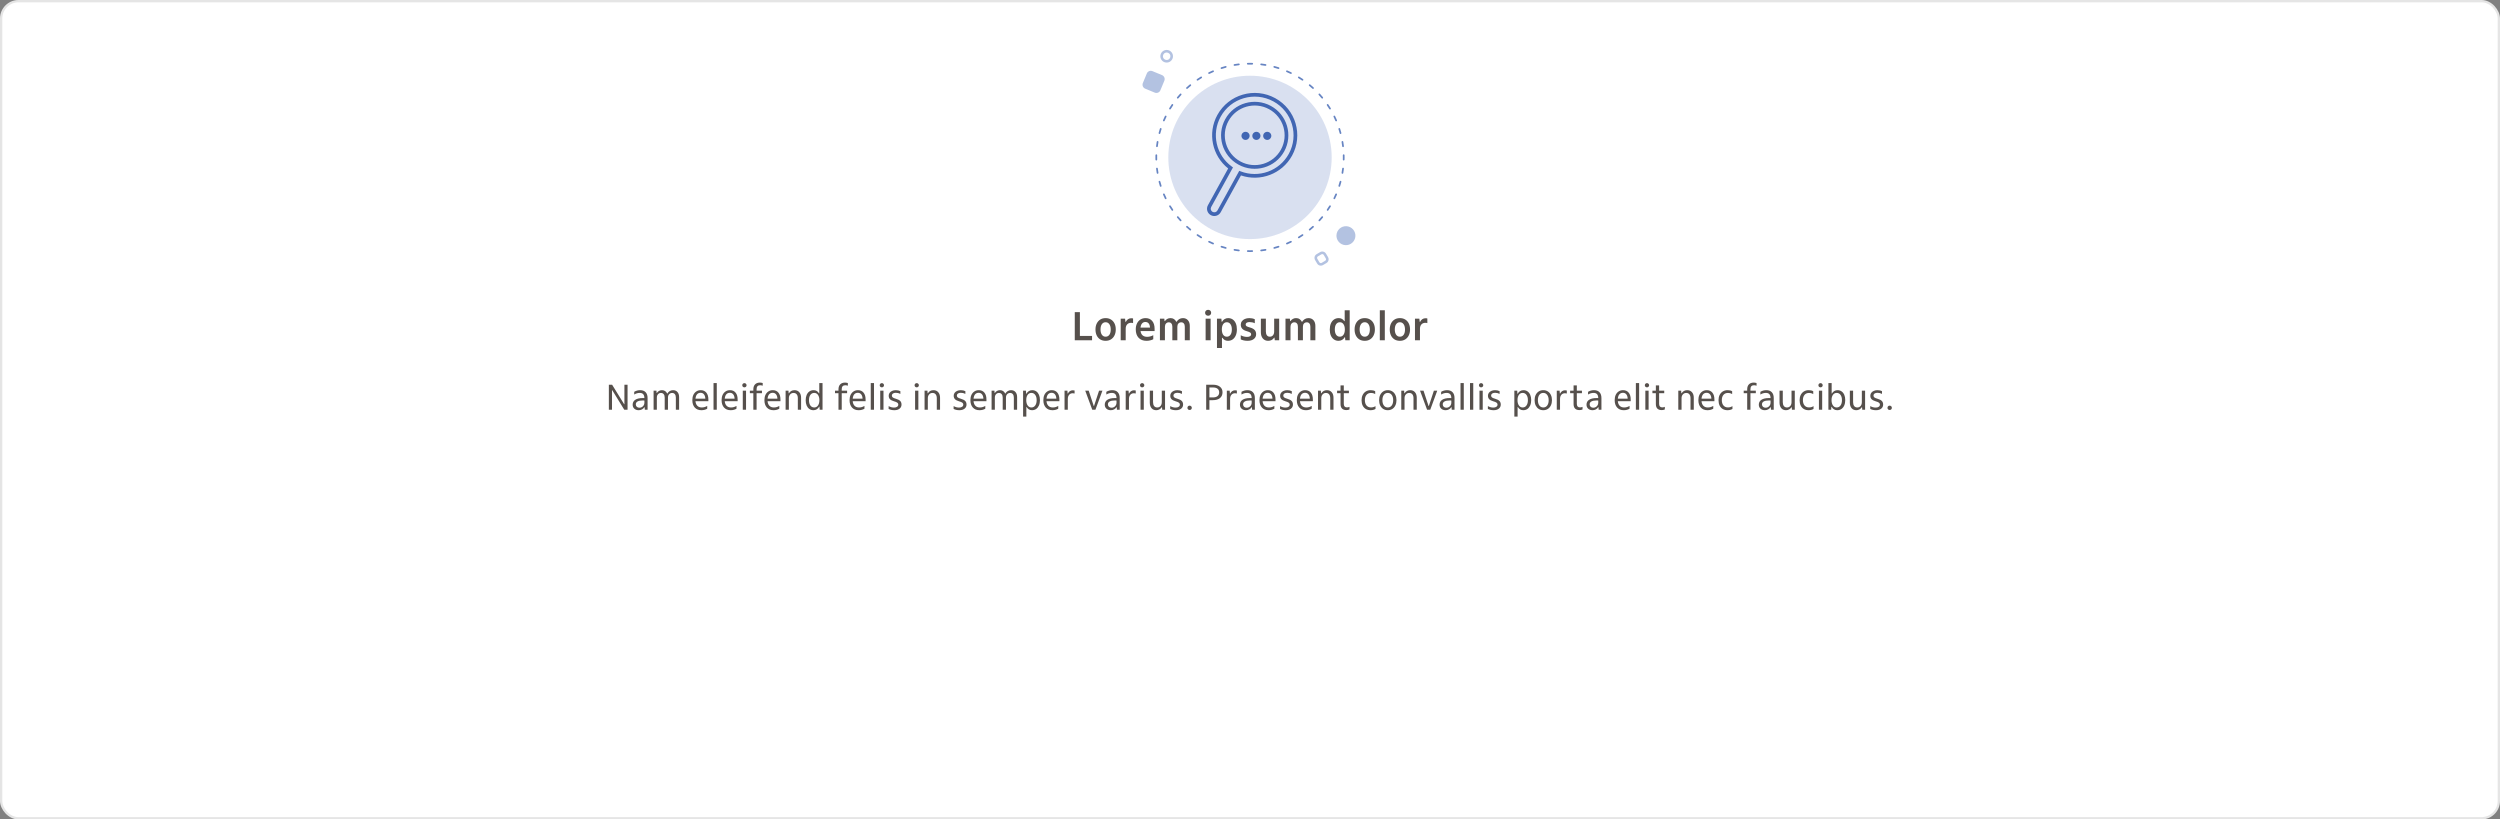 <svg width="1080" height="354" viewBox="0 0 1080 354" fill="none" xmlns="http://www.w3.org/2000/svg">
<rect x="0" y="0" width="1080" height="354" fill="#808080" stroke="none"/>
<rect x="0.5" y="0.5" width="1079" height="353" rx="7.5" fill="white"/>
<path d="M575.286 68C575.286 87.488 559.488 103.286 540 103.286C520.512 103.286 504.714 87.488 504.714 68C504.714 48.512 520.512 32.714 540 32.714C559.488 32.714 575.286 48.512 575.286 68Z" fill="#003399" fill-opacity="0.15"/>
<path fill-rule="evenodd" clip-rule="evenodd" d="M539.025 27.154C539.349 27.147 539.674 27.143 540 27.143C540.326 27.143 540.651 27.147 540.975 27.154C541.182 27.159 541.346 27.331 541.341 27.538C541.336 27.745 541.165 27.909 540.958 27.904C540.639 27.896 540.32 27.892 540 27.892C539.68 27.892 539.361 27.896 539.042 27.904C538.835 27.909 538.664 27.745 538.659 27.538C538.654 27.331 538.818 27.159 539.025 27.154ZM544.437 27.756C544.461 27.551 544.647 27.404 544.853 27.428C545.499 27.505 546.141 27.596 546.778 27.703C546.982 27.737 547.12 27.93 547.086 28.134C547.052 28.338 546.859 28.476 546.655 28.442C546.03 28.338 545.4 28.248 544.765 28.173C544.559 28.148 544.412 27.962 544.437 27.756ZM535.563 27.756C535.587 27.962 535.441 28.148 535.235 28.173C534.6 28.248 533.97 28.338 533.345 28.442C533.141 28.476 532.948 28.338 532.914 28.134C532.88 27.93 533.018 27.737 533.222 27.703C533.859 27.596 534.5 27.505 535.147 27.428C535.352 27.404 535.539 27.551 535.563 27.756ZM550.119 28.791C550.173 28.591 550.378 28.472 550.578 28.526C551.206 28.694 551.829 28.876 552.444 29.073C552.642 29.136 552.75 29.347 552.687 29.544C552.624 29.741 552.413 29.85 552.216 29.787C551.612 29.594 551.001 29.415 550.385 29.25C550.185 29.196 550.066 28.991 550.119 28.791ZM529.881 28.791C529.934 28.991 529.815 29.196 529.615 29.25C528.999 29.415 528.388 29.594 527.784 29.787C527.586 29.85 527.376 29.741 527.313 29.544C527.25 29.347 527.358 29.136 527.556 29.073C528.171 28.876 528.794 28.694 529.422 28.526C529.622 28.472 529.827 28.591 529.881 28.791ZM555.595 30.629C555.677 30.439 555.897 30.351 556.088 30.432C556.685 30.688 557.274 30.958 557.856 31.241C558.042 31.332 558.12 31.556 558.029 31.742C557.939 31.928 557.714 32.006 557.528 31.915C556.957 31.637 556.378 31.372 555.792 31.121C555.602 31.04 555.514 30.819 555.595 30.629ZM524.405 30.629C524.486 30.819 524.398 31.04 524.208 31.121C523.622 31.372 523.043 31.637 522.472 31.915C522.286 32.006 522.061 31.928 521.971 31.742C521.88 31.556 521.958 31.332 522.144 31.241C522.726 30.958 523.315 30.688 523.912 30.432C524.103 30.351 524.323 30.439 524.405 30.629ZM560.752 33.232C560.86 33.056 561.091 33 561.268 33.108C561.821 33.446 562.367 33.797 562.903 34.161C563.074 34.277 563.119 34.51 563.002 34.681C562.886 34.852 562.653 34.897 562.482 34.781C561.956 34.424 561.42 34.08 560.877 33.747C560.7 33.639 560.644 33.409 560.752 33.232ZM519.248 33.232C519.356 33.409 519.3 33.639 519.123 33.747C518.579 34.08 518.044 34.424 517.518 34.781C517.347 34.897 517.114 34.852 516.997 34.681C516.881 34.51 516.926 34.277 517.097 34.161C517.633 33.797 518.179 33.446 518.732 33.108C518.909 33 519.14 33.056 519.248 33.232ZM565.486 36.543C565.618 36.384 565.854 36.361 566.014 36.493C566.514 36.906 567.004 37.331 567.483 37.767C567.636 37.907 567.647 38.144 567.508 38.297C567.369 38.45 567.132 38.461 566.979 38.322C566.508 37.894 566.027 37.477 565.536 37.071C565.377 36.939 565.354 36.703 565.486 36.543ZM514.514 36.543C514.646 36.703 514.623 36.939 514.464 37.071C513.973 37.477 513.492 37.894 513.021 38.322C512.868 38.461 512.631 38.45 512.492 38.297C512.353 38.144 512.364 37.907 512.517 37.767C512.996 37.331 513.486 36.906 513.986 36.493C514.146 36.361 514.382 36.384 514.514 36.543ZM569.703 40.492C569.856 40.352 570.093 40.364 570.233 40.517C570.669 40.996 571.094 41.486 571.507 41.986C571.639 42.146 571.616 42.382 571.457 42.514C571.297 42.646 571.061 42.623 570.929 42.464C570.523 41.973 570.106 41.492 569.678 41.021C569.539 40.868 569.55 40.631 569.703 40.492ZM510.297 40.492C510.45 40.631 510.461 40.868 510.322 41.021C509.894 41.492 509.477 41.973 509.071 42.464C508.939 42.623 508.703 42.646 508.543 42.514C508.384 42.382 508.361 42.146 508.493 41.986C508.906 41.486 509.331 40.996 509.767 40.517C509.907 40.364 510.144 40.352 510.297 40.492ZM573.319 44.997C573.49 44.881 573.723 44.926 573.839 45.097C574.203 45.633 574.554 46.178 574.892 46.732C575 46.909 574.944 47.14 574.768 47.248C574.591 47.356 574.36 47.3 574.253 47.123C573.92 46.58 573.576 46.044 573.219 45.518C573.103 45.347 573.147 45.114 573.319 44.997ZM506.681 44.997C506.853 45.114 506.897 45.347 506.781 45.518C506.424 46.044 506.08 46.58 505.747 47.123C505.64 47.3 505.409 47.356 505.232 47.248C505.055 47.14 505 46.909 505.108 46.732C505.446 46.178 505.797 45.633 506.161 45.097C506.277 44.926 506.51 44.881 506.681 44.997ZM576.258 49.971C576.444 49.88 576.668 49.958 576.759 50.144C577.042 50.726 577.312 51.315 577.568 51.912C577.649 52.103 577.561 52.323 577.371 52.405C577.181 52.486 576.96 52.398 576.879 52.208C576.628 51.622 576.363 51.043 576.085 50.472C575.994 50.286 576.072 50.061 576.258 49.971ZM503.742 49.971C503.928 50.061 504.006 50.286 503.915 50.472C503.637 51.043 503.372 51.622 503.121 52.208C503.04 52.398 502.819 52.486 502.629 52.405C502.439 52.323 502.351 52.103 502.432 51.912C502.688 51.315 502.958 50.726 503.241 50.144C503.332 49.958 503.556 49.88 503.742 49.971ZM578.456 55.312C578.653 55.249 578.864 55.358 578.927 55.556C579.124 56.171 579.306 56.794 579.474 57.422C579.528 57.622 579.409 57.827 579.209 57.881C579.009 57.934 578.804 57.815 578.75 57.615C578.585 56.999 578.406 56.388 578.213 55.784C578.15 55.586 578.259 55.376 578.456 55.312ZM501.544 55.312C501.741 55.376 501.85 55.586 501.787 55.784C501.594 56.388 501.415 56.999 501.25 57.615C501.196 57.815 500.991 57.934 500.791 57.881C500.591 57.827 500.472 57.622 500.526 57.422C500.693 56.794 500.876 56.171 501.073 55.556C501.136 55.358 501.347 55.249 501.544 55.312ZM579.866 60.914C580.07 60.88 580.263 61.018 580.297 61.222C580.404 61.859 580.495 62.501 580.572 63.147C580.596 63.352 580.449 63.539 580.244 63.563C580.038 63.587 579.852 63.441 579.827 63.235C579.752 62.6 579.662 61.97 579.558 61.345C579.524 61.141 579.662 60.948 579.866 60.914ZM500.134 60.914C500.338 60.948 500.476 61.141 500.442 61.345C500.338 61.97 500.248 62.6 500.173 63.235C500.148 63.441 499.962 63.587 499.756 63.563C499.551 63.539 499.404 63.352 499.428 63.147C499.505 62.501 499.596 61.859 499.703 61.222C499.737 61.018 499.93 60.88 500.134 60.914ZM499.538 66.659C499.745 66.664 499.909 66.835 499.904 67.042C499.896 67.361 499.892 67.68 499.892 68C499.892 68.32 499.896 68.639 499.904 68.958C499.909 69.165 499.745 69.336 499.538 69.341C499.331 69.346 499.159 69.182 499.154 68.975C499.147 68.651 499.143 68.326 499.143 68C499.143 67.674 499.147 67.349 499.154 67.025C499.159 66.818 499.331 66.654 499.538 66.659ZM580.462 66.659C580.669 66.654 580.841 66.818 580.846 67.025C580.853 67.349 580.857 67.674 580.857 68C580.857 68.326 580.853 68.651 580.846 68.975C580.841 69.182 580.669 69.346 580.462 69.341C580.255 69.336 580.091 69.165 580.096 68.958C580.104 68.639 580.107 68.32 580.107 68C580.107 67.68 580.104 67.361 580.096 67.042C580.091 66.835 580.255 66.664 580.462 66.659ZM580.244 72.437C580.449 72.461 580.596 72.647 580.572 72.853C580.495 73.499 580.404 74.141 580.297 74.778C580.263 74.982 580.07 75.12 579.866 75.086C579.662 75.052 579.524 74.859 579.558 74.655C579.662 74.029 579.752 73.4 579.827 72.765C579.852 72.559 580.038 72.412 580.244 72.437ZM499.756 72.437C499.962 72.412 500.148 72.559 500.173 72.765C500.248 73.4 500.338 74.029 500.442 74.655C500.476 74.859 500.338 75.052 500.134 75.086C499.93 75.12 499.737 74.982 499.703 74.778C499.596 74.141 499.505 73.499 499.428 72.853C499.404 72.647 499.551 72.461 499.756 72.437ZM579.209 78.119C579.409 78.173 579.528 78.378 579.474 78.578C579.306 79.206 579.124 79.829 578.927 80.444C578.864 80.642 578.653 80.75 578.456 80.687C578.259 80.624 578.15 80.413 578.213 80.216C578.406 79.612 578.585 79.001 578.75 78.385C578.804 78.185 579.009 78.066 579.209 78.119ZM500.791 78.119C500.991 78.066 501.196 78.185 501.25 78.385C501.415 79.001 501.594 79.612 501.787 80.216C501.85 80.413 501.741 80.624 501.544 80.687C501.347 80.75 501.136 80.642 501.073 80.444C500.876 79.829 500.693 79.206 500.526 78.578C500.472 78.378 500.591 78.173 500.791 78.119ZM577.371 83.595C577.561 83.677 577.649 83.897 577.568 84.088C577.312 84.685 577.042 85.274 576.759 85.856C576.668 86.042 576.444 86.12 576.258 86.029C576.072 85.939 575.994 85.714 576.085 85.528C576.363 84.957 576.628 84.378 576.879 83.792C576.96 83.602 577.181 83.514 577.371 83.595ZM502.629 83.595C502.819 83.514 503.04 83.602 503.121 83.792C503.372 84.378 503.637 84.957 503.915 85.528C504.006 85.714 503.928 85.939 503.742 86.029C503.556 86.12 503.332 86.042 503.241 85.856C502.958 85.274 502.688 84.685 502.432 84.088C502.351 83.897 502.439 83.677 502.629 83.595ZM574.768 88.752C574.944 88.86 575 89.091 574.892 89.267C574.554 89.821 574.203 90.367 573.839 90.903C573.723 91.074 573.49 91.119 573.319 91.002C573.147 90.886 573.103 90.653 573.219 90.482C573.576 89.956 573.92 89.42 574.253 88.877C574.36 88.7 574.591 88.644 574.768 88.752ZM505.232 88.752C505.409 88.644 505.64 88.7 505.747 88.877C506.08 89.421 506.424 89.956 506.781 90.482C506.897 90.653 506.853 90.886 506.681 91.002C506.51 91.119 506.277 91.074 506.161 90.903C505.797 90.367 505.446 89.821 505.108 89.267C505 89.091 505.055 88.86 505.232 88.752ZM508.543 93.486C508.703 93.354 508.939 93.377 509.071 93.536C509.477 94.027 509.894 94.508 510.322 94.979C510.461 95.132 510.45 95.369 510.297 95.508C510.144 95.647 509.907 95.636 509.767 95.483C509.331 95.004 508.906 94.514 508.493 94.014C508.361 93.854 508.384 93.618 508.543 93.486ZM571.457 93.486C571.616 93.618 571.639 93.854 571.507 94.014C571.094 94.514 570.669 95.004 570.233 95.483C570.093 95.636 569.856 95.647 569.703 95.508C569.55 95.369 569.539 95.132 569.678 94.979C570.106 94.508 570.523 94.027 570.929 93.536C571.061 93.377 571.297 93.354 571.457 93.486ZM567.508 97.703C567.647 97.856 567.636 98.093 567.483 98.233C567.004 98.669 566.514 99.094 566.014 99.507C565.854 99.639 565.618 99.616 565.486 99.457C565.354 99.297 565.377 99.061 565.536 98.929C566.027 98.523 566.508 98.106 566.979 97.678C567.132 97.539 567.369 97.55 567.508 97.703ZM512.492 97.703C512.631 97.55 512.868 97.539 513.021 97.678C513.492 98.106 513.973 98.523 514.464 98.929C514.623 99.061 514.646 99.297 514.514 99.457C514.382 99.616 514.146 99.639 513.986 99.507C513.486 99.094 512.996 98.669 512.517 98.233C512.364 98.093 512.353 97.856 512.492 97.703ZM563.003 101.319C563.119 101.49 563.074 101.723 562.903 101.839C562.367 102.203 561.821 102.554 561.268 102.892C561.091 103 560.86 102.944 560.752 102.768C560.644 102.591 560.7 102.36 560.877 102.253C561.42 101.92 561.956 101.576 562.482 101.219C562.653 101.103 562.886 101.147 563.003 101.319ZM516.997 101.319C517.114 101.147 517.347 101.103 517.518 101.219C518.044 101.576 518.579 101.92 519.123 102.253C519.3 102.36 519.356 102.591 519.248 102.768C519.14 102.944 518.909 103 518.732 102.892C518.179 102.554 517.633 102.203 517.097 101.839C516.926 101.723 516.881 101.49 516.997 101.319ZM521.971 104.258C522.061 104.072 522.286 103.994 522.472 104.085C523.043 104.363 523.622 104.628 524.208 104.879C524.398 104.96 524.486 105.181 524.405 105.371C524.323 105.561 524.103 105.649 523.912 105.568C523.315 105.312 522.726 105.042 522.144 104.759C521.958 104.668 521.88 104.444 521.971 104.258ZM558.029 104.258C558.12 104.444 558.042 104.668 557.856 104.759C557.274 105.042 556.685 105.312 556.088 105.568C555.897 105.649 555.677 105.561 555.595 105.371C555.514 105.181 555.602 104.96 555.792 104.879C556.378 104.628 556.957 104.363 557.528 104.085C557.714 103.994 557.939 104.072 558.029 104.258ZM527.313 106.456C527.376 106.259 527.586 106.15 527.784 106.213C528.388 106.406 528.999 106.585 529.615 106.75C529.815 106.804 529.934 107.009 529.881 107.209C529.827 107.409 529.622 107.528 529.422 107.474C528.794 107.306 528.171 107.124 527.556 106.927C527.358 106.864 527.25 106.653 527.313 106.456ZM552.687 106.456C552.75 106.653 552.642 106.864 552.444 106.927C551.829 107.124 551.206 107.306 550.578 107.474C550.378 107.528 550.173 107.409 550.119 107.209C550.066 107.009 550.185 106.804 550.385 106.75C551.001 106.585 551.612 106.406 552.216 106.213C552.413 106.15 552.624 106.259 552.687 106.456ZM532.914 107.866C532.948 107.662 533.141 107.524 533.345 107.558C533.97 107.662 534.6 107.752 535.235 107.827C535.441 107.852 535.588 108.038 535.563 108.244C535.539 108.449 535.352 108.596 535.147 108.572C534.5 108.495 533.859 108.404 533.222 108.297C533.018 108.263 532.88 108.07 532.914 107.866ZM547.086 107.866C547.12 108.07 546.982 108.263 546.778 108.297C546.141 108.404 545.499 108.495 544.853 108.572C544.647 108.596 544.461 108.449 544.437 108.244C544.412 108.038 544.559 107.852 544.765 107.827C545.4 107.752 546.03 107.662 546.655 107.558C546.859 107.524 547.052 107.662 547.086 107.866ZM538.659 108.462C538.664 108.255 538.835 108.091 539.042 108.096C539.361 108.104 539.68 108.107 540 108.107C540.32 108.107 540.639 108.104 540.958 108.096C541.165 108.091 541.336 108.255 541.341 108.462C541.346 108.669 541.182 108.841 540.975 108.846C540.651 108.853 540.326 108.857 540 108.857C539.674 108.857 539.349 108.853 539.025 108.846C538.818 108.841 538.654 108.669 538.659 108.462Z" fill="#003399" fill-opacity="0.6"/>
<path fill-rule="evenodd" clip-rule="evenodd" d="M505.493 23.684C505.152 22.859 504.206 22.468 503.381 22.81C502.556 23.152 502.164 24.097 502.506 24.922C502.848 25.747 503.794 26.139 504.619 25.797C505.444 25.455 505.835 24.509 505.493 23.684ZM506.523 23.258C505.945 21.864 504.348 21.203 502.954 21.78C501.561 22.358 500.899 23.956 501.477 25.349C502.054 26.742 503.652 27.404 505.045 26.826C506.439 26.249 507.1 24.651 506.523 23.258Z" fill="#003399" fill-opacity="0.3"/>
<path d="M501.283 39.009C500.891 39.956 499.805 40.407 498.857 40.014L494.719 38.301C493.771 37.909 493.321 36.822 493.713 35.875L495.426 31.736C495.819 30.789 496.905 30.339 497.853 30.731L501.991 32.444C502.939 32.836 503.389 33.923 502.996 34.87L501.283 39.009Z" fill="#003399" fill-opacity="0.3"/>
<path d="M580.424 105.78C578.233 105.218 576.912 102.985 577.474 100.794C578.037 98.602 580.269 97.282 582.46 97.844C584.652 98.406 585.973 100.638 585.411 102.83C584.848 105.022 582.616 106.342 580.424 105.78Z" fill="#003399" fill-opacity="0.3"/>
<path fill-rule="evenodd" clip-rule="evenodd" d="M572.748 111.639L571.858 110.135C571.649 109.781 571.194 109.665 570.841 109.873L569.336 110.763C568.983 110.972 568.866 111.428 569.075 111.781L569.965 113.285C570.174 113.638 570.63 113.755 570.983 113.546L572.487 112.656C572.84 112.447 572.957 111.992 572.748 111.639ZM572.817 109.567C572.295 108.684 571.156 108.392 570.273 108.914L568.769 109.804C567.886 110.327 567.594 111.466 568.116 112.348L569.006 113.853C569.529 114.735 570.668 115.028 571.55 114.505L573.055 113.615C573.937 113.093 574.23 111.954 573.707 111.071L572.817 109.567Z" fill="#003399" fill-opacity="0.3"/>
<path fill-rule="evenodd" clip-rule="evenodd" d="M525.903 49.661C530.781 40.793 541.957 37.54 550.866 42.396C559.776 47.251 563.043 58.377 558.165 67.246C553.803 75.177 544.403 78.617 536.092 75.782L527.34 91.695C526.505 93.213 524.591 93.77 523.066 92.939C521.54 92.108 520.981 90.203 521.816 88.684L530.569 72.771C523.693 67.328 521.541 57.593 525.903 49.661ZM550.094 43.8C541.964 39.368 531.765 42.337 527.313 50.43C523.227 57.86 525.405 67.028 532.081 71.908L532.648 72.323L523.226 89.453C522.818 90.196 523.091 91.128 523.838 91.535C524.584 91.942 525.521 91.669 525.93 90.926L535.352 73.796L536.008 74.049C543.735 77.019 552.668 73.907 556.755 66.477C561.207 58.384 558.225 48.231 550.094 43.8ZM529.288 51.506C533.142 44.498 541.974 41.928 549.013 45.765C556.053 49.602 558.635 58.393 554.781 65.401C550.926 72.409 542.095 74.979 535.055 71.142C528.015 67.305 525.433 58.514 529.288 51.506ZM548.241 47.169C541.98 43.756 534.126 46.042 530.698 52.275C527.27 58.507 529.566 66.326 535.827 69.739C542.088 73.151 549.943 70.865 553.371 64.632C556.799 58.4 554.502 50.581 548.241 47.169Z" fill="#003399" fill-opacity="0.7"/>
<path d="M536.313 58.692C536.313 57.725 537.101 56.941 538.072 56.941C539.043 56.941 539.831 57.725 539.831 58.692C539.831 59.659 539.043 60.443 538.072 60.443C537.101 60.443 536.313 59.659 536.313 58.692Z" fill="#003399" fill-opacity="0.7"/>
<path d="M541.003 58.692C541.003 57.725 541.791 56.941 542.762 56.941C543.733 56.941 544.521 57.725 544.521 58.692C544.521 59.659 543.733 60.443 542.762 60.443C541.791 60.443 541.003 59.659 541.003 58.692Z" fill="#003399" fill-opacity="0.7"/>
<path d="M545.694 58.692C545.694 57.725 546.481 56.941 547.453 56.941C548.424 56.941 549.211 57.725 549.211 58.692C549.211 59.659 548.424 60.443 547.453 60.443C546.481 60.443 545.694 59.659 545.694 58.692Z" fill="#003399" fill-opacity="0.7"/>
<path d="M471.77 147H464.3V134.85H466.514V145.11H471.77V147ZM477.621 147.234C476.745 147.234 475.977 147.036 475.317 146.64C474.657 146.232 474.147 145.662 473.787 144.93C473.427 144.186 473.247 143.322 473.247 142.338C473.247 141.354 473.427 140.496 473.787 139.764C474.159 139.02 474.669 138.444 475.317 138.036C475.977 137.628 476.745 137.424 477.621 137.424C478.509 137.424 479.283 137.628 479.943 138.036C480.603 138.444 481.113 139.014 481.473 139.746C481.833 140.478 482.013 141.336 482.013 142.32C482.013 143.304 481.827 144.168 481.455 144.912C481.095 145.644 480.585 146.214 479.925 146.622C479.277 147.03 478.509 147.234 477.621 147.234ZM477.621 145.452C478.305 145.452 478.845 145.182 479.241 144.642C479.637 144.09 479.835 143.322 479.835 142.338C479.835 141.378 479.637 140.616 479.241 140.052C478.845 139.488 478.305 139.206 477.621 139.206C476.949 139.206 476.415 139.482 476.019 140.034C475.623 140.586 475.425 141.348 475.425 142.32C475.425 143.292 475.623 144.06 476.019 144.624C476.415 145.176 476.949 145.452 477.621 145.452ZM484.142 147V137.658H486.032L486.194 139.044H486.356C486.596 138.552 486.914 138.168 487.31 137.892C487.718 137.616 488.18 137.478 488.696 137.478C489.032 137.478 489.296 137.514 489.488 137.586V139.584C489.236 139.5 488.948 139.458 488.624 139.458C487.916 139.458 487.352 139.686 486.932 140.142C486.512 140.598 486.302 141.216 486.302 141.996V147H484.142ZM495.294 147.234C493.842 147.234 492.702 146.796 491.874 145.92C491.058 145.044 490.65 143.838 490.65 142.302C490.65 141.318 490.824 140.466 491.172 139.746C491.532 139.014 492.03 138.444 492.666 138.036C493.314 137.628 494.058 137.424 494.898 137.424C496.11 137.424 497.058 137.832 497.742 138.648C498.438 139.464 498.786 140.592 498.786 142.032V143.022H492.72C492.828 143.826 493.122 144.444 493.602 144.876C494.094 145.296 494.748 145.506 495.564 145.506C496.488 145.506 497.37 145.272 498.21 144.804V146.55C497.79 146.778 497.334 146.946 496.842 147.054C496.35 147.174 495.834 147.234 495.294 147.234ZM494.808 139.098C494.208 139.098 493.728 139.308 493.368 139.728C493.008 140.136 492.786 140.73 492.702 141.51H496.788C496.764 140.73 496.578 140.136 496.23 139.728C495.882 139.308 495.408 139.098 494.808 139.098ZM501.088 147V137.658H502.978L503.086 138.702H503.248C503.524 138.294 503.866 137.982 504.274 137.766C504.682 137.538 505.138 137.424 505.642 137.424C506.254 137.424 506.758 137.562 507.154 137.838C507.562 138.114 507.892 138.498 508.144 138.99H508.306C508.606 138.498 508.984 138.114 509.44 137.838C509.908 137.562 510.436 137.424 511.024 137.424C511.924 137.424 512.644 137.73 513.184 138.342C513.724 138.954 513.994 139.776 513.994 140.808V147H511.834V141.168C511.834 140.544 511.696 140.07 511.42 139.746C511.156 139.41 510.784 139.242 510.304 139.242C509.788 139.242 509.374 139.416 509.062 139.764C508.762 140.1 508.612 140.562 508.612 141.15V147H506.452V141.168C506.452 140.544 506.314 140.07 506.038 139.746C505.774 139.41 505.396 139.242 504.904 139.242C504.424 139.242 504.028 139.416 503.716 139.764C503.404 140.1 503.248 140.562 503.248 141.15V147H501.088ZM520.828 147V137.658H522.988V147H520.828ZM521.908 136.398C521.536 136.398 521.224 136.278 520.972 136.038C520.72 135.798 520.594 135.492 520.594 135.12C520.594 134.748 520.72 134.442 520.972 134.202C521.224 133.962 521.536 133.842 521.908 133.842C522.28 133.842 522.592 133.962 522.844 134.202C523.096 134.442 523.222 134.748 523.222 135.12C523.222 135.492 523.096 135.798 522.844 136.038C522.592 136.278 522.28 136.398 521.908 136.398ZM525.732 150.33V137.658H527.622L527.766 139.008H527.928C528.192 138.516 528.552 138.132 529.008 137.856C529.464 137.568 529.98 137.424 530.556 137.424C531.324 137.424 531.99 137.622 532.554 138.018C533.118 138.414 533.556 138.978 533.868 139.71C534.18 140.43 534.336 141.288 534.336 142.284C534.336 143.292 534.174 144.168 533.85 144.912C533.526 145.656 533.076 146.232 532.5 146.64C531.924 147.036 531.246 147.234 530.466 147.234C529.434 147.234 528.636 146.796 528.072 145.92H527.892V150.33H525.732ZM529.98 145.452C530.652 145.452 531.18 145.182 531.564 144.642C531.96 144.09 532.158 143.322 532.158 142.338C532.158 141.366 531.96 140.604 531.564 140.052C531.18 139.488 530.652 139.206 529.98 139.206C529.32 139.206 528.798 139.482 528.414 140.034C528.03 140.586 527.838 141.342 527.838 142.302C527.838 143.286 528.03 144.06 528.414 144.624C528.798 145.176 529.32 145.452 529.98 145.452ZM538.957 147.234C537.853 147.234 536.869 147.03 536.005 146.622V144.84C536.425 145.068 536.863 145.242 537.319 145.362C537.787 145.482 538.261 145.542 538.741 145.542C539.293 145.542 539.719 145.446 540.019 145.254C540.331 145.05 540.487 144.762 540.487 144.39C540.487 144.078 540.349 143.832 540.073 143.652C539.797 143.46 539.281 143.256 538.525 143.04C537.673 142.8 537.043 142.452 536.635 141.996C536.227 141.54 536.023 140.964 536.023 140.268C536.023 139.704 536.179 139.212 536.491 138.792C536.803 138.36 537.235 138.024 537.787 137.784C538.351 137.544 539.005 137.424 539.749 137.424C540.589 137.424 541.363 137.586 542.071 137.91V139.638C541.363 139.302 540.607 139.134 539.803 139.134C539.287 139.134 538.879 139.224 538.579 139.404C538.279 139.584 538.129 139.848 538.129 140.196C538.129 140.496 538.255 140.736 538.507 140.916C538.771 141.084 539.257 141.27 539.965 141.474C540.913 141.738 541.597 142.104 542.017 142.572C542.437 143.028 542.647 143.628 542.647 144.372C542.647 145.248 542.311 145.944 541.639 146.46C540.979 146.976 540.085 147.234 538.957 147.234ZM547.847 147.234C546.887 147.234 546.119 146.898 545.543 146.226C544.979 145.554 544.697 144.666 544.697 143.562V137.658H546.857V143.22C546.857 143.916 547.007 144.462 547.307 144.858C547.607 145.254 548.033 145.452 548.585 145.452C549.137 145.452 549.581 145.254 549.917 144.858C550.265 144.45 550.439 143.91 550.439 143.238V137.658H552.599V147H550.709L550.583 145.884H550.421C549.821 146.784 548.963 147.234 547.847 147.234ZM555.334 147V137.658H557.224L557.332 138.702H557.494C557.77 138.294 558.112 137.982 558.52 137.766C558.928 137.538 559.384 137.424 559.888 137.424C560.5 137.424 561.004 137.562 561.4 137.838C561.808 138.114 562.138 138.498 562.39 138.99H562.552C562.852 138.498 563.23 138.114 563.686 137.838C564.154 137.562 564.682 137.424 565.27 137.424C566.17 137.424 566.89 137.73 567.43 138.342C567.97 138.954 568.24 139.776 568.24 140.808V147H566.08V141.168C566.08 140.544 565.942 140.07 565.666 139.746C565.402 139.41 565.03 139.242 564.55 139.242C564.034 139.242 563.62 139.416 563.308 139.764C563.008 140.1 562.858 140.562 562.858 141.15V147H560.698V141.168C560.698 140.544 560.56 140.07 560.284 139.746C560.02 139.41 559.642 139.242 559.15 139.242C558.67 139.242 558.274 139.416 557.962 139.764C557.65 140.1 557.494 140.562 557.494 141.15V147H555.334ZM578.242 147.234C577.486 147.234 576.826 147.036 576.262 146.64C575.698 146.244 575.254 145.686 574.93 144.966C574.618 144.234 574.462 143.37 574.462 142.374C574.462 141.366 574.618 140.49 574.93 139.746C575.254 139.002 575.704 138.432 576.28 138.036C576.868 137.628 577.552 137.424 578.332 137.424C579.34 137.424 580.144 137.862 580.744 138.738H580.906V134.04H583.066V147H581.176L581.05 145.686H580.888C580.636 146.166 580.276 146.544 579.808 146.82C579.352 147.096 578.83 147.234 578.242 147.234ZM578.818 145.452C579.478 145.452 580 145.176 580.384 144.624C580.78 144.072 580.978 143.316 580.978 142.356C580.978 141.384 580.78 140.616 580.384 140.052C580 139.488 579.478 139.206 578.818 139.206C578.146 139.206 577.612 139.482 577.216 140.034C576.832 140.586 576.64 141.348 576.64 142.32C576.64 143.304 576.832 144.072 577.216 144.624C577.612 145.176 578.146 145.452 578.818 145.452ZM589.559 147.234C588.683 147.234 587.915 147.036 587.255 146.64C586.595 146.232 586.085 145.662 585.725 144.93C585.365 144.186 585.185 143.322 585.185 142.338C585.185 141.354 585.365 140.496 585.725 139.764C586.097 139.02 586.607 138.444 587.255 138.036C587.915 137.628 588.683 137.424 589.559 137.424C590.447 137.424 591.221 137.628 591.881 138.036C592.541 138.444 593.051 139.014 593.411 139.746C593.771 140.478 593.951 141.336 593.951 142.32C593.951 143.304 593.765 144.168 593.393 144.912C593.033 145.644 592.523 146.214 591.863 146.622C591.215 147.03 590.447 147.234 589.559 147.234ZM589.559 145.452C590.243 145.452 590.783 145.182 591.179 144.642C591.575 144.09 591.773 143.322 591.773 142.338C591.773 141.378 591.575 140.616 591.179 140.052C590.783 139.488 590.243 139.206 589.559 139.206C588.887 139.206 588.353 139.482 587.957 140.034C587.561 140.586 587.363 141.348 587.363 142.32C587.363 143.292 587.561 144.06 587.957 144.624C588.353 145.176 588.887 145.452 589.559 145.452ZM596.08 147V134.04H598.24V147H596.08ZM604.746 147.234C603.87 147.234 603.102 147.036 602.442 146.64C601.782 146.232 601.272 145.662 600.912 144.93C600.552 144.186 600.372 143.322 600.372 142.338C600.372 141.354 600.552 140.496 600.912 139.764C601.284 139.02 601.794 138.444 602.442 138.036C603.102 137.628 603.87 137.424 604.746 137.424C605.634 137.424 606.408 137.628 607.068 138.036C607.728 138.444 608.238 139.014 608.598 139.746C608.958 140.478 609.138 141.336 609.138 142.32C609.138 143.304 608.952 144.168 608.58 144.912C608.22 145.644 607.71 146.214 607.05 146.622C606.402 147.03 605.634 147.234 604.746 147.234ZM604.746 145.452C605.43 145.452 605.97 145.182 606.366 144.642C606.762 144.09 606.96 143.322 606.96 142.338C606.96 141.378 606.762 140.616 606.366 140.052C605.97 139.488 605.43 139.206 604.746 139.206C604.074 139.206 603.54 139.482 603.144 140.034C602.748 140.586 602.55 141.348 602.55 142.32C602.55 143.292 602.748 144.06 603.144 144.624C603.54 145.176 604.074 145.452 604.746 145.452ZM611.267 147V137.658H613.157L613.319 139.044H613.481C613.721 138.552 614.039 138.168 614.435 137.892C614.843 137.616 615.305 137.478 615.821 137.478C616.157 137.478 616.421 137.514 616.613 137.586V139.584C616.361 139.5 616.073 139.458 615.749 139.458C615.041 139.458 614.477 139.686 614.057 140.142C613.637 140.598 613.427 141.216 613.427 141.996V147H611.267Z" fill="#56504C"/>
<path d="M264.385 177H263.025V166.2H264.433L269.617 174.6H269.745V166.2H271.105V177H269.681L264.513 168.6H264.385V177ZM275.932 177.208C275.143 177.208 274.508 176.989 274.028 176.552C273.548 176.115 273.308 175.539 273.308 174.824C273.308 173.907 273.682 173.203 274.428 172.712C275.186 172.211 276.274 171.96 277.692 171.96C277.81 171.96 277.911 171.96 277.996 171.96C278.082 171.96 278.21 171.965 278.38 171.976C278.37 171.219 278.199 170.659 277.868 170.296C277.548 169.923 277.042 169.736 276.348 169.736C275.527 169.736 274.738 169.971 273.98 170.44V169.256C274.791 168.787 275.639 168.552 276.524 168.552C277.559 168.552 278.354 168.845 278.908 169.432C279.474 170.019 279.756 170.867 279.756 171.976V177H278.556L278.476 175.896H278.364C278.13 176.301 277.794 176.621 277.356 176.856C276.919 177.091 276.444 177.208 275.932 177.208ZM276.252 176.136C276.647 176.136 277.004 176.04 277.324 175.848C277.644 175.656 277.9 175.4 278.092 175.08C278.284 174.749 278.38 174.392 278.38 174.008V173.032C278.263 173.011 278.14 173 278.012 173C277.895 173 277.772 173 277.644 173C276.674 173 275.932 173.144 275.42 173.432C274.919 173.72 274.668 174.136 274.668 174.68C274.668 175.107 274.812 175.459 275.1 175.736C275.388 176.003 275.772 176.136 276.252 176.136ZM282.352 177V168.76H283.584L283.648 169.752H283.776C284.021 169.368 284.33 169.075 284.704 168.872C285.077 168.659 285.493 168.552 285.952 168.552C286.496 168.552 286.954 168.68 287.328 168.936C287.701 169.192 287.994 169.544 288.208 169.992H288.336C288.592 169.533 288.928 169.181 289.344 168.936C289.77 168.68 290.245 168.552 290.768 168.552C291.568 168.552 292.202 168.824 292.672 169.368C293.141 169.901 293.376 170.627 293.376 171.544V177H291.968V171.768C291.968 171.128 291.824 170.632 291.536 170.28C291.258 169.928 290.864 169.752 290.352 169.752C289.829 169.752 289.397 169.939 289.056 170.312C288.725 170.675 288.56 171.155 288.56 171.752V177H287.152V171.768C287.152 171.128 287.008 170.632 286.72 170.28C286.442 169.928 286.048 169.752 285.536 169.752C285.013 169.752 284.586 169.939 284.256 170.312C283.925 170.675 283.76 171.155 283.76 171.752V177H282.352ZM303.008 177.208C301.792 177.208 300.832 176.819 300.128 176.04C299.434 175.261 299.088 174.2 299.088 172.856C299.088 171.981 299.237 171.224 299.536 170.584C299.845 169.944 300.272 169.448 300.816 169.096C301.36 168.733 301.994 168.552 302.72 168.552C303.744 168.552 304.549 168.909 305.136 169.624C305.722 170.328 306.016 171.309 306.016 172.568V173.304H300.448C300.522 174.179 300.794 174.851 301.264 175.32C301.733 175.789 302.368 176.024 303.168 176.024C304.021 176.024 304.805 175.8 305.52 175.352V176.568C305.157 176.781 304.762 176.941 304.336 177.048C303.92 177.155 303.477 177.208 303.008 177.208ZM302.656 169.688C302.016 169.688 301.504 169.907 301.12 170.344C300.746 170.781 300.522 171.411 300.448 172.232H304.704C304.672 171.421 304.474 170.797 304.112 170.36C303.76 169.912 303.274 169.688 302.656 169.688ZM308.242 177V165.48H309.65V177H308.242ZM315.648 177.208C314.432 177.208 313.472 176.819 312.768 176.04C312.075 175.261 311.728 174.2 311.728 172.856C311.728 171.981 311.878 171.224 312.176 170.584C312.486 169.944 312.912 169.448 313.456 169.096C314 168.733 314.635 168.552 315.36 168.552C316.384 168.552 317.19 168.909 317.776 169.624C318.363 170.328 318.656 171.309 318.656 172.568V173.304H313.088C313.163 174.179 313.435 174.851 313.904 175.32C314.374 175.789 315.008 176.024 315.808 176.024C316.662 176.024 317.446 175.8 318.16 175.352V176.568C317.798 176.781 317.403 176.941 316.976 177.048C316.56 177.155 316.118 177.208 315.648 177.208ZM315.296 169.688C314.656 169.688 314.144 169.907 313.76 170.344C313.387 170.781 313.163 171.411 313.088 172.232H317.344C317.312 171.421 317.115 170.797 316.752 170.36C316.4 169.912 315.915 169.688 315.296 169.688ZM320.883 177V168.76H322.291V177H320.883ZM321.587 167.336C321.32 167.336 321.096 167.251 320.915 167.08C320.744 166.899 320.659 166.68 320.659 166.424C320.659 166.168 320.744 165.955 320.915 165.784C321.096 165.603 321.32 165.512 321.587 165.512C321.854 165.512 322.072 165.603 322.243 165.784C322.424 165.955 322.515 166.168 322.515 166.424C322.515 166.68 322.424 166.899 322.243 167.08C322.072 167.251 321.854 167.336 321.587 167.336ZM325.441 177V169.864H323.937V168.76H325.441V168.216C325.441 167.267 325.691 166.541 326.193 166.04C326.694 165.528 327.403 165.272 328.321 165.272C328.534 165.272 328.737 165.293 328.929 165.336C329.131 165.368 329.318 165.411 329.489 165.464V166.632C329.35 166.579 329.179 166.531 328.977 166.488C328.785 166.445 328.598 166.424 328.417 166.424C327.371 166.424 326.849 166.989 326.849 168.12V168.76H329.169V169.864H326.849V177H325.441ZM334.148 177.208C332.932 177.208 331.972 176.819 331.268 176.04C330.575 175.261 330.228 174.2 330.228 172.856C330.228 171.981 330.378 171.224 330.676 170.584C330.986 169.944 331.412 169.448 331.956 169.096C332.5 168.733 333.135 168.552 333.86 168.552C334.884 168.552 335.69 168.909 336.276 169.624C336.863 170.328 337.156 171.309 337.156 172.568V173.304H331.588C331.663 174.179 331.935 174.851 332.404 175.32C332.874 175.789 333.508 176.024 334.308 176.024C335.162 176.024 335.946 175.8 336.66 175.352V176.568C336.298 176.781 335.903 176.941 335.476 177.048C335.06 177.155 334.618 177.208 334.148 177.208ZM333.796 169.688C333.156 169.688 332.644 169.907 332.26 170.344C331.887 170.781 331.663 171.411 331.588 172.232H335.844C335.812 171.421 335.615 170.797 335.252 170.36C334.9 169.912 334.415 169.688 333.796 169.688ZM339.383 177V168.76H340.615L340.695 169.896H340.823C341.367 169 342.167 168.552 343.223 168.552C344.098 168.552 344.791 168.851 345.303 169.448C345.815 170.035 346.071 170.829 346.071 171.832V177H344.663V172.04C344.663 171.315 344.503 170.755 344.183 170.36C343.863 169.955 343.404 169.752 342.807 169.752C342.21 169.752 341.724 169.965 341.351 170.392C340.978 170.808 340.791 171.357 340.791 172.04V177H339.383ZM351.4 177.208C350.739 177.208 350.152 177.032 349.64 176.68C349.139 176.328 348.75 175.832 348.472 175.192C348.195 174.541 348.056 173.784 348.056 172.92C348.056 172.035 348.195 171.267 348.472 170.616C348.76 169.955 349.16 169.448 349.672 169.096C350.195 168.733 350.803 168.552 351.496 168.552C352.51 168.552 353.278 169.011 353.8 169.928H353.928V165.48H355.336V177H354.104L354.008 175.672H353.88C353.646 176.152 353.31 176.531 352.872 176.808C352.435 177.075 351.944 177.208 351.4 177.208ZM351.752 176.024C352.424 176.024 352.963 175.741 353.368 175.176C353.774 174.611 353.976 173.853 353.976 172.904C353.976 171.944 353.774 171.176 353.368 170.6C352.963 170.024 352.424 169.736 351.752 169.736C351.059 169.736 350.504 170.019 350.088 170.584C349.683 171.139 349.48 171.907 349.48 172.888C349.48 173.859 349.683 174.627 350.088 175.192C350.494 175.747 351.048 176.024 351.752 176.024ZM362.222 177V169.864H360.718V168.76H362.222V168.216C362.222 167.267 362.473 166.541 362.974 166.04C363.475 165.528 364.185 165.272 365.102 165.272C365.315 165.272 365.518 165.293 365.71 165.336C365.913 165.368 366.099 165.411 366.27 165.464V166.632C366.131 166.579 365.961 166.531 365.758 166.488C365.566 166.445 365.379 166.424 365.198 166.424C364.153 166.424 363.63 166.989 363.63 168.12V168.76H365.95V169.864H363.63V177H362.222ZM370.929 177.208C369.713 177.208 368.753 176.819 368.049 176.04C367.356 175.261 367.009 174.2 367.009 172.856C367.009 171.981 367.159 171.224 367.457 170.584C367.767 169.944 368.193 169.448 368.737 169.096C369.281 168.733 369.916 168.552 370.641 168.552C371.665 168.552 372.471 168.909 373.057 169.624C373.644 170.328 373.937 171.309 373.937 172.568V173.304H368.369C368.444 174.179 368.716 174.851 369.185 175.32C369.655 175.789 370.289 176.024 371.089 176.024C371.943 176.024 372.727 175.8 373.441 175.352V176.568C373.079 176.781 372.684 176.941 372.257 177.048C371.841 177.155 371.399 177.208 370.929 177.208ZM370.577 169.688C369.937 169.688 369.425 169.907 369.041 170.344C368.668 170.781 368.444 171.411 368.369 172.232H372.625C372.593 171.421 372.396 170.797 372.033 170.36C371.681 169.912 371.196 169.688 370.577 169.688ZM376.164 177V165.48H377.572V177H376.164ZM380.258 177V168.76H381.666V177H380.258ZM380.962 167.336C380.695 167.336 380.471 167.251 380.29 167.08C380.119 166.899 380.034 166.68 380.034 166.424C380.034 166.168 380.119 165.955 380.29 165.784C380.471 165.603 380.695 165.512 380.962 165.512C381.229 165.512 381.447 165.603 381.618 165.784C381.799 165.955 381.89 166.168 381.89 166.424C381.89 166.68 381.799 166.899 381.618 167.08C381.447 167.251 381.229 167.336 380.962 167.336ZM386.368 177.208C385.44 177.208 384.613 177.027 383.888 176.664V175.432C384.645 175.859 385.429 176.072 386.24 176.072C386.805 176.072 387.248 175.955 387.568 175.72C387.898 175.485 388.064 175.171 388.064 174.776C388.064 174.435 387.925 174.163 387.648 173.96C387.37 173.747 386.869 173.539 386.144 173.336C385.376 173.112 384.81 172.813 384.448 172.44C384.096 172.056 383.92 171.56 383.92 170.952C383.92 170.483 384.048 170.072 384.304 169.72C384.57 169.357 384.933 169.075 385.392 168.872C385.85 168.659 386.378 168.552 386.976 168.552C387.744 168.552 388.405 168.696 388.96 168.984V170.168C388.352 169.848 387.701 169.688 387.008 169.688C386.485 169.688 386.064 169.795 385.744 170.008C385.434 170.221 385.28 170.515 385.28 170.888C385.28 171.219 385.408 171.485 385.664 171.688C385.92 171.891 386.373 172.083 387.024 172.264C387.898 172.509 388.522 172.829 388.896 173.224C389.269 173.608 389.456 174.125 389.456 174.776C389.456 175.512 389.173 176.104 388.608 176.552C388.042 176.989 387.296 177.208 386.368 177.208ZM395.321 177V168.76H396.729V177H395.321ZM396.025 167.336C395.758 167.336 395.534 167.251 395.353 167.08C395.182 166.899 395.097 166.68 395.097 166.424C395.097 166.168 395.182 165.955 395.353 165.784C395.534 165.603 395.758 165.512 396.025 165.512C396.291 165.512 396.51 165.603 396.681 165.784C396.862 165.955 396.953 166.168 396.953 166.424C396.953 166.68 396.862 166.899 396.681 167.08C396.51 167.251 396.291 167.336 396.025 167.336ZM399.414 177V168.76H400.646L400.726 169.896H400.854C401.398 169 402.198 168.552 403.254 168.552C404.129 168.552 404.822 168.851 405.334 169.448C405.846 170.035 406.102 170.829 406.102 171.832V177H404.694V172.04C404.694 171.315 404.534 170.755 404.214 170.36C403.894 169.955 403.436 169.752 402.838 169.752C402.241 169.752 401.756 169.965 401.382 170.392C401.009 170.808 400.822 171.357 400.822 172.04V177H399.414ZM414.446 177.208C413.518 177.208 412.691 177.027 411.966 176.664V175.432C412.723 175.859 413.507 176.072 414.318 176.072C414.883 176.072 415.326 175.955 415.646 175.72C415.977 175.485 416.142 175.171 416.142 174.776C416.142 174.435 416.003 174.163 415.726 173.96C415.449 173.747 414.947 173.539 414.222 173.336C413.454 173.112 412.889 172.813 412.526 172.44C412.174 172.056 411.998 171.56 411.998 170.952C411.998 170.483 412.126 170.072 412.382 169.72C412.649 169.357 413.011 169.075 413.47 168.872C413.929 168.659 414.457 168.552 415.054 168.552C415.822 168.552 416.483 168.696 417.038 168.984V170.168C416.43 169.848 415.779 169.688 415.086 169.688C414.563 169.688 414.142 169.795 413.822 170.008C413.513 170.221 413.358 170.515 413.358 170.888C413.358 171.219 413.486 171.485 413.742 171.688C413.998 171.891 414.451 172.083 415.102 172.264C415.977 172.509 416.601 172.829 416.974 173.224C417.347 173.608 417.534 174.125 417.534 174.776C417.534 175.512 417.251 176.104 416.686 176.552C416.121 176.989 415.374 177.208 414.446 177.208ZM423.133 177.208C421.917 177.208 420.957 176.819 420.253 176.04C419.559 175.261 419.213 174.2 419.213 172.856C419.213 171.981 419.362 171.224 419.661 170.584C419.97 169.944 420.397 169.448 420.941 169.096C421.485 168.733 422.119 168.552 422.845 168.552C423.869 168.552 424.674 168.909 425.261 169.624C425.847 170.328 426.141 171.309 426.141 172.568V173.304H420.573C420.647 174.179 420.919 174.851 421.389 175.32C421.858 175.789 422.493 176.024 423.293 176.024C424.146 176.024 424.93 175.8 425.645 175.352V176.568C425.282 176.781 424.887 176.941 424.461 177.048C424.045 177.155 423.602 177.208 423.133 177.208ZM422.781 169.688C422.141 169.688 421.629 169.907 421.245 170.344C420.871 170.781 420.647 171.411 420.573 172.232H424.829C424.797 171.421 424.599 170.797 424.237 170.36C423.885 169.912 423.399 169.688 422.781 169.688ZM428.367 177V168.76H429.599L429.663 169.752H429.791C430.037 169.368 430.346 169.075 430.719 168.872C431.093 168.659 431.509 168.552 431.967 168.552C432.511 168.552 432.97 168.68 433.343 168.936C433.717 169.192 434.01 169.544 434.223 169.992H434.351C434.607 169.533 434.943 169.181 435.359 168.936C435.786 168.68 436.261 168.552 436.783 168.552C437.583 168.552 438.218 168.824 438.687 169.368C439.157 169.901 439.391 170.627 439.391 171.544V177H437.983V171.768C437.983 171.128 437.839 170.632 437.551 170.28C437.274 169.928 436.879 169.752 436.367 169.752C435.845 169.752 435.413 169.939 435.071 170.312C434.741 170.675 434.575 171.155 434.575 171.752V177H433.167V171.768C433.167 171.128 433.023 170.632 432.735 170.28C432.458 169.928 432.063 169.752 431.551 169.752C431.029 169.752 430.602 169.939 430.271 170.312C429.941 170.675 429.775 171.155 429.775 171.752V177H428.367ZM441.977 179.96V168.76H443.209L443.305 170.104H443.433C443.667 169.624 444.003 169.245 444.441 168.968C444.878 168.691 445.369 168.552 445.913 168.552C446.585 168.552 447.171 168.728 447.673 169.08C448.174 169.432 448.563 169.928 448.841 170.568C449.118 171.208 449.257 171.965 449.257 172.84C449.257 173.725 449.113 174.499 448.825 175.16C448.537 175.811 448.137 176.317 447.625 176.68C447.113 177.032 446.51 177.208 445.817 177.208C445.315 177.208 444.867 177.091 444.473 176.856C444.078 176.611 443.758 176.275 443.513 175.848H443.385V179.96H441.977ZM445.561 176.024C446.254 176.024 446.803 175.741 447.209 175.176C447.625 174.611 447.833 173.843 447.833 172.872C447.833 171.901 447.625 171.139 447.209 170.584C446.803 170.019 446.254 169.736 445.561 169.736C444.878 169.736 444.334 170.019 443.929 170.584C443.534 171.149 443.337 171.907 443.337 172.856C443.337 173.816 443.539 174.584 443.945 175.16C444.35 175.736 444.889 176.024 445.561 176.024ZM454.648 177.208C453.432 177.208 452.472 176.819 451.768 176.04C451.075 175.261 450.728 174.2 450.728 172.856C450.728 171.981 450.878 171.224 451.176 170.584C451.486 169.944 451.912 169.448 452.456 169.096C453 168.733 453.635 168.552 454.36 168.552C455.384 168.552 456.19 168.909 456.776 169.624C457.363 170.328 457.656 171.309 457.656 172.568V173.304H452.088C452.163 174.179 452.435 174.851 452.904 175.32C453.374 175.789 454.008 176.024 454.808 176.024C455.662 176.024 456.446 175.8 457.16 175.352V176.568C456.798 176.781 456.403 176.941 455.976 177.048C455.56 177.155 455.118 177.208 454.648 177.208ZM454.296 169.688C453.656 169.688 453.144 169.907 452.76 170.344C452.387 170.781 452.163 171.411 452.088 172.232H456.344C456.312 171.421 456.115 170.797 455.752 170.36C455.4 169.912 454.915 169.688 454.296 169.688ZM459.883 177V168.76H461.115L461.211 170.008H461.339C461.542 169.56 461.83 169.213 462.203 168.968C462.587 168.723 463.008 168.6 463.467 168.6C463.766 168.6 464.016 168.632 464.219 168.696V169.992C463.995 169.917 463.728 169.88 463.419 169.88C462.768 169.88 462.251 170.104 461.867 170.552C461.483 171 461.291 171.603 461.291 172.36V177H459.883ZM471.853 177L468.813 168.76H470.317L472.493 175.384H472.621L474.797 168.76H476.253L473.229 177H471.853ZM479.885 177.208C479.096 177.208 478.461 176.989 477.981 176.552C477.501 176.115 477.261 175.539 477.261 174.824C477.261 173.907 477.635 173.203 478.381 172.712C479.139 172.211 480.227 171.96 481.645 171.96C481.763 171.96 481.864 171.96 481.949 171.96C482.035 171.96 482.163 171.965 482.333 171.976C482.323 171.219 482.152 170.659 481.821 170.296C481.501 169.923 480.995 169.736 480.301 169.736C479.48 169.736 478.691 169.971 477.933 170.44V169.256C478.744 168.787 479.592 168.552 480.477 168.552C481.512 168.552 482.307 168.845 482.861 169.432C483.427 170.019 483.709 170.867 483.709 171.976V177H482.509L482.429 175.896H482.317C482.083 176.301 481.747 176.621 481.309 176.856C480.872 177.091 480.397 177.208 479.885 177.208ZM480.205 176.136C480.6 176.136 480.957 176.04 481.277 175.848C481.597 175.656 481.853 175.4 482.045 175.08C482.237 174.749 482.333 174.392 482.333 174.008V173.032C482.216 173.011 482.093 173 481.965 173C481.848 173 481.725 173 481.597 173C480.627 173 479.885 173.144 479.373 173.432C478.872 173.72 478.621 174.136 478.621 174.68C478.621 175.107 478.765 175.459 479.053 175.736C479.341 176.003 479.725 176.136 480.205 176.136ZM486.305 177V168.76H487.537L487.633 170.008H487.761C487.964 169.56 488.252 169.213 488.625 168.968C489.009 168.723 489.43 168.6 489.889 168.6C490.188 168.6 490.438 168.632 490.641 168.696V169.992C490.417 169.917 490.15 169.88 489.841 169.88C489.19 169.88 488.673 170.104 488.289 170.552C487.905 171 487.713 171.603 487.713 172.36V177H486.305ZM492.711 177V168.76H494.119V177H492.711ZM493.415 167.336C493.149 167.336 492.925 167.251 492.743 167.08C492.573 166.899 492.487 166.68 492.487 166.424C492.487 166.168 492.573 165.955 492.743 165.784C492.925 165.603 493.149 165.512 493.415 165.512C493.682 165.512 493.901 165.603 494.071 165.784C494.253 165.955 494.343 166.168 494.343 166.424C494.343 166.68 494.253 166.899 494.071 167.08C493.901 167.251 493.682 167.336 493.415 167.336ZM499.493 177.208C498.64 177.208 497.962 176.915 497.461 176.328C496.96 175.731 496.709 174.931 496.709 173.928V168.76H498.117V173.72C498.117 174.435 498.272 175 498.581 175.416C498.901 175.821 499.349 176.024 499.925 176.024C500.512 176.024 500.986 175.816 501.349 175.4C501.712 174.973 501.893 174.419 501.893 173.736V168.76H503.301V177H502.069L501.989 175.928H501.861C501.605 176.333 501.269 176.648 500.853 176.872C500.448 177.096 499.994 177.208 499.493 177.208ZM508.008 177.208C507.08 177.208 506.254 177.027 505.528 176.664V175.432C506.286 175.859 507.07 176.072 507.88 176.072C508.446 176.072 508.888 175.955 509.208 175.72C509.539 175.485 509.704 175.171 509.704 174.776C509.704 174.435 509.566 174.163 509.288 173.96C509.011 173.747 508.51 173.539 507.784 173.336C507.016 173.112 506.451 172.813 506.088 172.44C505.736 172.056 505.56 171.56 505.56 170.952C505.56 170.483 505.688 170.072 505.944 169.72C506.211 169.357 506.574 169.075 507.032 168.872C507.491 168.659 508.019 168.552 508.616 168.552C509.384 168.552 510.046 168.696 510.6 168.984V170.168C509.992 169.848 509.342 169.688 508.648 169.688C508.126 169.688 507.704 169.795 507.384 170.008C507.075 170.221 506.92 170.515 506.92 170.888C506.92 171.219 507.048 171.485 507.304 171.688C507.56 171.891 508.014 172.083 508.664 172.264C509.539 172.509 510.163 172.829 510.536 173.224C510.91 173.608 511.096 174.125 511.096 174.776C511.096 175.512 510.814 176.104 510.248 176.552C509.683 176.989 508.936 177.208 508.008 177.208ZM513.915 177.112C513.648 177.112 513.424 177.027 513.243 176.856C513.061 176.675 512.971 176.451 512.971 176.184C512.971 175.907 513.061 175.683 513.243 175.512C513.424 175.331 513.648 175.24 513.915 175.24C514.192 175.24 514.416 175.331 514.587 175.512C514.768 175.683 514.859 175.907 514.859 176.184C514.859 176.451 514.768 176.675 514.587 176.856C514.416 177.027 514.192 177.112 513.915 177.112ZM521.072 177V166.2H524.016C525.285 166.2 526.288 166.493 527.024 167.08C527.76 167.656 528.128 168.451 528.128 169.464C528.128 170.531 527.76 171.368 527.024 171.976C526.298 172.573 525.269 172.872 523.936 172.872H522.464V177H521.072ZM524 167.384H522.464V171.688H523.984C524.837 171.688 525.498 171.501 525.968 171.128C526.448 170.744 526.688 170.205 526.688 169.512C526.688 168.819 526.453 168.291 525.984 167.928C525.514 167.565 524.853 167.384 524 167.384ZM529.992 177V168.76H531.224L531.32 170.008H531.448C531.651 169.56 531.939 169.213 532.312 168.968C532.696 168.723 533.118 168.6 533.576 168.6C533.875 168.6 534.126 168.632 534.328 168.696V169.992C534.104 169.917 533.838 169.88 533.528 169.88C532.878 169.88 532.36 170.104 531.976 170.552C531.592 171 531.4 171.603 531.4 172.36V177H529.992ZM538.276 177.208C537.487 177.208 536.852 176.989 536.372 176.552C535.892 176.115 535.652 175.539 535.652 174.824C535.652 173.907 536.025 173.203 536.772 172.712C537.529 172.211 538.617 171.96 540.036 171.96C540.153 171.96 540.255 171.96 540.34 171.96C540.425 171.96 540.553 171.965 540.724 171.976C540.713 171.219 540.543 170.659 540.212 170.296C539.892 169.923 539.385 169.736 538.692 169.736C537.871 169.736 537.081 169.971 536.324 170.44V169.256C537.135 168.787 537.983 168.552 538.868 168.552C539.903 168.552 540.697 168.845 541.252 169.432C541.817 170.019 542.1 170.867 542.1 171.976V177H540.9L540.82 175.896H540.708C540.473 176.301 540.137 176.621 539.7 176.856C539.263 177.091 538.788 177.208 538.276 177.208ZM538.596 176.136C538.991 176.136 539.348 176.04 539.668 175.848C539.988 175.656 540.244 175.4 540.436 175.08C540.628 174.749 540.724 174.392 540.724 174.008V173.032C540.607 173.011 540.484 173 540.356 173C540.239 173 540.116 173 539.988 173C539.017 173 538.276 173.144 537.764 173.432C537.263 173.72 537.012 174.136 537.012 174.68C537.012 175.107 537.156 175.459 537.444 175.736C537.732 176.003 538.116 176.136 538.596 176.136ZM548.008 177.208C546.792 177.208 545.832 176.819 545.128 176.04C544.434 175.261 544.088 174.2 544.088 172.856C544.088 171.981 544.237 171.224 544.536 170.584C544.845 169.944 545.272 169.448 545.816 169.096C546.36 168.733 546.994 168.552 547.72 168.552C548.744 168.552 549.549 168.909 550.136 169.624C550.722 170.328 551.016 171.309 551.016 172.568V173.304H545.448C545.522 174.179 545.794 174.851 546.264 175.32C546.733 175.789 547.368 176.024 548.168 176.024C549.021 176.024 549.805 175.8 550.52 175.352V176.568C550.157 176.781 549.762 176.941 549.336 177.048C548.92 177.155 548.477 177.208 548.008 177.208ZM547.656 169.688C547.016 169.688 546.504 169.907 546.12 170.344C545.746 170.781 545.522 171.411 545.448 172.232H549.704C549.672 171.421 549.474 170.797 549.112 170.36C548.76 169.912 548.274 169.688 547.656 169.688ZM555.462 177.208C554.534 177.208 553.707 177.027 552.982 176.664V175.432C553.739 175.859 554.523 176.072 555.334 176.072C555.899 176.072 556.342 175.955 556.662 175.72C556.992 175.485 557.158 175.171 557.158 174.776C557.158 174.435 557.019 174.163 556.742 173.96C556.464 173.747 555.963 173.539 555.238 173.336C554.47 173.112 553.904 172.813 553.542 172.44C553.19 172.056 553.014 171.56 553.014 170.952C553.014 170.483 553.142 170.072 553.398 169.72C553.664 169.357 554.027 169.075 554.486 168.872C554.944 168.659 555.472 168.552 556.07 168.552C556.838 168.552 557.499 168.696 558.054 168.984V170.168C557.446 169.848 556.795 169.688 556.102 169.688C555.579 169.688 555.158 169.795 554.838 170.008C554.528 170.221 554.374 170.515 554.374 170.888C554.374 171.219 554.502 171.485 554.758 171.688C555.014 171.891 555.467 172.083 556.118 172.264C556.992 172.509 557.616 172.829 557.99 173.224C558.363 173.608 558.55 174.125 558.55 174.776C558.55 175.512 558.267 176.104 557.702 176.552C557.136 176.989 556.39 177.208 555.462 177.208ZM564.148 177.208C562.932 177.208 561.972 176.819 561.268 176.04C560.575 175.261 560.228 174.2 560.228 172.856C560.228 171.981 560.378 171.224 560.676 170.584C560.986 169.944 561.412 169.448 561.956 169.096C562.5 168.733 563.135 168.552 563.86 168.552C564.884 168.552 565.69 168.909 566.276 169.624C566.863 170.328 567.156 171.309 567.156 172.568V173.304H561.588C561.663 174.179 561.935 174.851 562.404 175.32C562.874 175.789 563.508 176.024 564.308 176.024C565.162 176.024 565.946 175.8 566.66 175.352V176.568C566.298 176.781 565.903 176.941 565.476 177.048C565.06 177.155 564.618 177.208 564.148 177.208ZM563.796 169.688C563.156 169.688 562.644 169.907 562.26 170.344C561.887 170.781 561.663 171.411 561.588 172.232H565.844C565.812 171.421 565.615 170.797 565.252 170.36C564.9 169.912 564.415 169.688 563.796 169.688ZM569.383 177V168.76H570.615L570.695 169.896H570.823C571.367 169 572.167 168.552 573.223 168.552C574.098 168.552 574.791 168.851 575.303 169.448C575.815 170.035 576.071 170.829 576.071 171.832V177H574.663V172.04C574.663 171.315 574.503 170.755 574.183 170.36C573.863 169.955 573.404 169.752 572.807 169.752C572.21 169.752 571.724 169.965 571.351 170.392C570.978 170.808 570.791 171.357 570.791 172.04V177H569.383ZM581.64 177.16C580.819 177.16 580.19 176.941 579.752 176.504C579.326 176.056 579.112 175.411 579.112 174.568V169.864H577.624V168.76H579.112V166.504H580.52V168.76H582.728V169.864H580.52V174.472C580.52 175.485 580.979 175.992 581.896 175.992C582.248 175.992 582.611 175.912 582.984 175.752V176.888C582.579 177.069 582.131 177.16 581.64 177.16ZM592.069 177.208C591.28 177.208 590.592 177.032 590.005 176.68C589.429 176.328 588.981 175.832 588.661 175.192C588.352 174.541 588.197 173.773 588.197 172.888C588.197 172.024 588.357 171.267 588.677 170.616C589.008 169.965 589.466 169.459 590.053 169.096C590.65 168.733 591.338 168.552 592.117 168.552C592.512 168.552 592.874 168.589 593.205 168.664C593.536 168.739 593.829 168.856 594.085 169.016V170.264C593.85 170.093 593.573 169.965 593.253 169.88C592.933 169.795 592.597 169.752 592.245 169.752C591.434 169.752 590.794 170.029 590.325 170.584C589.856 171.139 589.621 171.901 589.621 172.872C589.621 173.821 589.856 174.584 590.325 175.16C590.805 175.725 591.45 176.008 592.261 176.008C592.997 176.008 593.648 175.821 594.213 175.448V176.68C593.893 176.861 593.552 176.995 593.189 177.08C592.837 177.165 592.464 177.208 592.069 177.208ZM599.519 177.208C598.772 177.208 598.116 177.027 597.551 176.664C596.996 176.301 596.559 175.8 596.239 175.16C595.93 174.509 595.775 173.752 595.775 172.888C595.775 172.024 595.93 171.267 596.239 170.616C596.559 169.965 597.002 169.459 597.567 169.096C598.132 168.733 598.788 168.552 599.535 168.552C600.282 168.552 600.932 168.733 601.487 169.096C602.052 169.448 602.49 169.949 602.799 170.6C603.119 171.251 603.279 172.008 603.279 172.872C603.279 173.736 603.119 174.493 602.799 175.144C602.49 175.795 602.052 176.301 601.487 176.664C600.922 177.027 600.266 177.208 599.519 177.208ZM599.535 176.024C600.239 176.024 600.799 175.747 601.215 175.192C601.642 174.627 601.855 173.859 601.855 172.888C601.855 171.928 601.642 171.165 601.215 170.6C600.799 170.024 600.234 169.736 599.519 169.736C598.815 169.736 598.25 170.019 597.823 170.584C597.407 171.139 597.199 171.901 597.199 172.872C597.199 173.832 597.407 174.6 597.823 175.176C598.25 175.741 598.82 176.024 599.535 176.024ZM605.352 177V168.76H606.584L606.664 169.896H606.792C607.336 169 608.136 168.552 609.192 168.552C610.066 168.552 610.76 168.851 611.272 169.448C611.784 170.035 612.04 170.829 612.04 171.832V177H610.632V172.04C610.632 171.315 610.472 170.755 610.152 170.36C609.832 169.955 609.373 169.752 608.776 169.752C608.178 169.752 607.693 169.965 607.32 170.392C606.946 170.808 606.76 171.357 606.76 172.04V177H605.352ZM616.494 177L613.454 168.76H614.958L617.134 175.384H617.262L619.438 168.76H620.894L617.87 177H616.494ZM624.526 177.208C623.737 177.208 623.102 176.989 622.622 176.552C622.142 176.115 621.902 175.539 621.902 174.824C621.902 173.907 622.275 173.203 623.022 172.712C623.779 172.211 624.867 171.96 626.286 171.96C626.403 171.96 626.505 171.96 626.59 171.96C626.675 171.96 626.803 171.965 626.974 171.976C626.963 171.219 626.793 170.659 626.462 170.296C626.142 169.923 625.635 169.736 624.942 169.736C624.121 169.736 623.331 169.971 622.574 170.44V169.256C623.385 168.787 624.233 168.552 625.118 168.552C626.153 168.552 626.947 168.845 627.502 169.432C628.067 170.019 628.35 170.867 628.35 171.976V177H627.15L627.07 175.896H626.958C626.723 176.301 626.387 176.621 625.95 176.856C625.513 177.091 625.038 177.208 624.526 177.208ZM624.846 176.136C625.241 176.136 625.598 176.04 625.918 175.848C626.238 175.656 626.494 175.4 626.686 175.08C626.878 174.749 626.974 174.392 626.974 174.008V173.032C626.857 173.011 626.734 173 626.606 173C626.489 173 626.366 173 626.238 173C625.267 173 624.526 173.144 624.014 173.432C623.513 173.72 623.262 174.136 623.262 174.68C623.262 175.107 623.406 175.459 623.694 175.736C623.982 176.003 624.366 176.136 624.846 176.136ZM630.946 177V165.48H632.354V177H630.946ZM635.039 177V165.48H636.447V177H635.039ZM639.133 177V168.76H640.541V177H639.133ZM639.837 167.336C639.57 167.336 639.346 167.251 639.165 167.08C638.994 166.899 638.909 166.68 638.909 166.424C638.909 166.168 638.994 165.955 639.165 165.784C639.346 165.603 639.57 165.512 639.837 165.512C640.104 165.512 640.322 165.603 640.493 165.784C640.674 165.955 640.765 166.168 640.765 166.424C640.765 166.68 640.674 166.899 640.493 167.08C640.322 167.251 640.104 167.336 639.837 167.336ZM645.243 177.208C644.315 177.208 643.488 177.027 642.763 176.664V175.432C643.52 175.859 644.304 176.072 645.115 176.072C645.68 176.072 646.123 175.955 646.443 175.72C646.773 175.485 646.939 175.171 646.939 174.776C646.939 174.435 646.8 174.163 646.523 173.96C646.245 173.747 645.744 173.539 645.019 173.336C644.251 173.112 643.685 172.813 643.323 172.44C642.971 172.056 642.795 171.56 642.795 170.952C642.795 170.483 642.923 170.072 643.179 169.72C643.445 169.357 643.808 169.075 644.267 168.872C644.725 168.659 645.253 168.552 645.851 168.552C646.619 168.552 647.28 168.696 647.835 168.984V170.168C647.227 169.848 646.576 169.688 645.883 169.688C645.36 169.688 644.939 169.795 644.619 170.008C644.309 170.221 644.155 170.515 644.155 170.888C644.155 171.219 644.283 171.485 644.539 171.688C644.795 171.891 645.248 172.083 645.899 172.264C646.773 172.509 647.397 172.829 647.771 173.224C648.144 173.608 648.331 174.125 648.331 174.776C648.331 175.512 648.048 176.104 647.483 176.552C646.917 176.989 646.171 177.208 645.243 177.208ZM654.196 179.96V168.76H655.428L655.524 170.104H655.652C655.886 169.624 656.222 169.245 656.66 168.968C657.097 168.691 657.588 168.552 658.132 168.552C658.804 168.552 659.39 168.728 659.892 169.08C660.393 169.432 660.782 169.928 661.06 170.568C661.337 171.208 661.476 171.965 661.476 172.84C661.476 173.725 661.332 174.499 661.044 175.16C660.756 175.811 660.356 176.317 659.844 176.68C659.332 177.032 658.729 177.208 658.036 177.208C657.534 177.208 657.086 177.091 656.692 176.856C656.297 176.611 655.977 176.275 655.732 175.848H655.604V179.96H654.196ZM657.78 176.024C658.473 176.024 659.022 175.741 659.428 175.176C659.844 174.611 660.052 173.843 660.052 172.872C660.052 171.901 659.844 171.139 659.428 170.584C659.022 170.019 658.473 169.736 657.78 169.736C657.097 169.736 656.553 170.019 656.148 170.584C655.753 171.149 655.556 171.907 655.556 172.856C655.556 173.816 655.758 174.584 656.164 175.16C656.569 175.736 657.108 176.024 657.78 176.024ZM666.691 177.208C665.944 177.208 665.288 177.027 664.723 176.664C664.168 176.301 663.731 175.8 663.411 175.16C663.102 174.509 662.947 173.752 662.947 172.888C662.947 172.024 663.102 171.267 663.411 170.616C663.731 169.965 664.174 169.459 664.739 169.096C665.304 168.733 665.96 168.552 666.707 168.552C667.454 168.552 668.104 168.733 668.659 169.096C669.224 169.448 669.662 169.949 669.971 170.6C670.291 171.251 670.451 172.008 670.451 172.872C670.451 173.736 670.291 174.493 669.971 175.144C669.662 175.795 669.224 176.301 668.659 176.664C668.094 177.027 667.438 177.208 666.691 177.208ZM666.707 176.024C667.411 176.024 667.971 175.747 668.387 175.192C668.814 174.627 669.027 173.859 669.027 172.888C669.027 171.928 668.814 171.165 668.387 170.6C667.971 170.024 667.406 169.736 666.691 169.736C665.987 169.736 665.422 170.019 664.995 170.584C664.579 171.139 664.371 171.901 664.371 172.872C664.371 173.832 664.579 174.6 664.995 175.176C665.422 175.741 665.992 176.024 666.707 176.024ZM672.524 177V168.76H673.756L673.852 170.008H673.98C674.182 169.56 674.47 169.213 674.844 168.968C675.228 168.723 675.649 168.6 676.108 168.6C676.406 168.6 676.657 168.632 676.86 168.696V169.992C676.636 169.917 676.369 169.88 676.06 169.88C675.409 169.88 674.892 170.104 674.508 170.552C674.124 171 673.932 171.603 673.932 172.36V177H672.524ZM682.312 177.16C681.491 177.16 680.862 176.941 680.424 176.504C679.998 176.056 679.784 175.411 679.784 174.568V169.864H678.296V168.76H679.784V166.504H681.192V168.76H683.4V169.864H681.192V174.472C681.192 175.485 681.651 175.992 682.568 175.992C682.92 175.992 683.283 175.912 683.656 175.752V176.888C683.251 177.069 682.803 177.16 682.312 177.16ZM687.995 177.208C687.205 177.208 686.571 176.989 686.091 176.552C685.611 176.115 685.371 175.539 685.371 174.824C685.371 173.907 685.744 173.203 686.491 172.712C687.248 172.211 688.336 171.96 689.755 171.96C689.872 171.96 689.973 171.96 690.059 171.96C690.144 171.96 690.272 171.965 690.443 171.976C690.432 171.219 690.261 170.659 689.931 170.296C689.611 169.923 689.104 169.736 688.411 169.736C687.589 169.736 686.8 169.971 686.043 170.44V169.256C686.853 168.787 687.701 168.552 688.587 168.552C689.621 168.552 690.416 168.845 690.971 169.432C691.536 170.019 691.819 170.867 691.819 171.976V177H690.619L690.539 175.896H690.427C690.192 176.301 689.856 176.621 689.419 176.856C688.981 177.091 688.507 177.208 687.995 177.208ZM688.315 176.136C688.709 176.136 689.067 176.04 689.387 175.848C689.707 175.656 689.963 175.4 690.155 175.08C690.347 174.749 690.443 174.392 690.443 174.008V173.032C690.325 173.011 690.203 173 690.075 173C689.957 173 689.835 173 689.707 173C688.736 173 687.995 173.144 687.483 173.432C686.981 173.72 686.731 174.136 686.731 174.68C686.731 175.107 686.875 175.459 687.163 175.736C687.451 176.003 687.835 176.136 688.315 176.136ZM701.461 177.208C700.245 177.208 699.285 176.819 698.581 176.04C697.887 175.261 697.541 174.2 697.541 172.856C697.541 171.981 697.69 171.224 697.989 170.584C698.298 169.944 698.725 169.448 699.269 169.096C699.813 168.733 700.447 168.552 701.173 168.552C702.197 168.552 703.002 168.909 703.589 169.624C704.175 170.328 704.469 171.309 704.469 172.568V173.304H698.901C698.975 174.179 699.247 174.851 699.717 175.32C700.186 175.789 700.821 176.024 701.621 176.024C702.474 176.024 703.258 175.8 703.973 175.352V176.568C703.61 176.781 703.215 176.941 702.789 177.048C702.373 177.155 701.93 177.208 701.461 177.208ZM701.109 169.688C700.469 169.688 699.957 169.907 699.573 170.344C699.199 170.781 698.975 171.411 698.901 172.232H703.157C703.125 171.421 702.927 170.797 702.565 170.36C702.213 169.912 701.727 169.688 701.109 169.688ZM706.696 177V165.48H708.104V177H706.696ZM710.789 177V168.76H712.197V177H710.789ZM711.493 167.336C711.227 167.336 711.003 167.251 710.821 167.08C710.651 166.899 710.565 166.68 710.565 166.424C710.565 166.168 710.651 165.955 710.821 165.784C711.003 165.603 711.227 165.512 711.493 165.512C711.76 165.512 711.979 165.603 712.149 165.784C712.331 165.955 712.421 166.168 712.421 166.424C712.421 166.68 712.331 166.899 712.149 167.08C711.979 167.251 711.76 167.336 711.493 167.336ZM717.859 177.16C717.038 177.16 716.408 176.941 715.971 176.504C715.544 176.056 715.331 175.411 715.331 174.568V169.864H713.843V168.76H715.331V166.504H716.739V168.76H718.947V169.864H716.739V174.472C716.739 175.485 717.198 175.992 718.115 175.992C718.467 175.992 718.83 175.912 719.203 175.752V176.888C718.798 177.069 718.35 177.16 717.859 177.16ZM725.024 177V168.76H726.256L726.336 169.896H726.464C727.008 169 727.808 168.552 728.864 168.552C729.738 168.552 730.432 168.851 730.944 169.448C731.456 170.035 731.712 170.829 731.712 171.832V177H730.304V172.04C730.304 171.315 730.144 170.755 729.824 170.36C729.504 169.955 729.045 169.752 728.448 169.752C727.85 169.752 727.365 169.965 726.992 170.392C726.618 170.808 726.432 171.357 726.432 172.04V177H725.024ZM737.617 177.208C736.401 177.208 735.441 176.819 734.737 176.04C734.044 175.261 733.697 174.2 733.697 172.856C733.697 171.981 733.846 171.224 734.145 170.584C734.454 169.944 734.881 169.448 735.425 169.096C735.969 168.733 736.604 168.552 737.329 168.552C738.353 168.552 739.158 168.909 739.745 169.624C740.332 170.328 740.625 171.309 740.625 172.568V173.304H735.057C735.132 174.179 735.404 174.851 735.873 175.32C736.342 175.789 736.977 176.024 737.777 176.024C738.63 176.024 739.414 175.8 740.129 175.352V176.568C739.766 176.781 739.372 176.941 738.945 177.048C738.529 177.155 738.086 177.208 737.617 177.208ZM737.265 169.688C736.625 169.688 736.113 169.907 735.729 170.344C735.356 170.781 735.132 171.411 735.057 172.232H739.313C739.281 171.421 739.084 170.797 738.721 170.36C738.369 169.912 737.884 169.688 737.265 169.688ZM746.272 177.208C745.483 177.208 744.795 177.032 744.208 176.68C743.632 176.328 743.184 175.832 742.864 175.192C742.555 174.541 742.4 173.773 742.4 172.888C742.4 172.024 742.56 171.267 742.88 170.616C743.211 169.965 743.669 169.459 744.256 169.096C744.853 168.733 745.541 168.552 746.32 168.552C746.715 168.552 747.077 168.589 747.408 168.664C747.739 168.739 748.032 168.856 748.288 169.016V170.264C748.053 170.093 747.776 169.965 747.456 169.88C747.136 169.795 746.8 169.752 746.448 169.752C745.637 169.752 744.997 170.029 744.528 170.584C744.059 171.139 743.824 171.901 743.824 172.872C743.824 173.821 744.059 174.584 744.528 175.16C745.008 175.725 745.653 176.008 746.464 176.008C747.2 176.008 747.851 175.821 748.416 175.448V176.68C748.096 176.861 747.755 176.995 747.392 177.08C747.04 177.165 746.667 177.208 746.272 177.208ZM754.785 177V169.864H753.281V168.76H754.785V168.216C754.785 167.267 755.035 166.541 755.537 166.04C756.038 165.528 756.747 165.272 757.665 165.272C757.878 165.272 758.081 165.293 758.273 165.336C758.475 165.368 758.662 165.411 758.833 165.464V166.632C758.694 166.579 758.523 166.531 758.321 166.488C758.129 166.445 757.942 166.424 757.761 166.424C756.715 166.424 756.193 166.989 756.193 168.12V168.76H758.513V169.864H756.193V177H754.785ZM762.432 177.208C761.643 177.208 761.008 176.989 760.528 176.552C760.048 176.115 759.808 175.539 759.808 174.824C759.808 173.907 760.182 173.203 760.928 172.712C761.686 172.211 762.774 171.96 764.192 171.96C764.31 171.96 764.411 171.96 764.496 171.96C764.582 171.96 764.71 171.965 764.88 171.976C764.87 171.219 764.699 170.659 764.368 170.296C764.048 169.923 763.542 169.736 762.848 169.736C762.027 169.736 761.238 169.971 760.48 170.44V169.256C761.291 168.787 762.139 168.552 763.024 168.552C764.059 168.552 764.854 168.845 765.408 169.432C765.974 170.019 766.256 170.867 766.256 171.976V177H765.056L764.976 175.896H764.864C764.63 176.301 764.294 176.621 763.856 176.856C763.419 177.091 762.944 177.208 762.432 177.208ZM762.752 176.136C763.147 176.136 763.504 176.04 763.824 175.848C764.144 175.656 764.4 175.4 764.592 175.08C764.784 174.749 764.88 174.392 764.88 174.008V173.032C764.763 173.011 764.64 173 764.512 173C764.395 173 764.272 173 764.144 173C763.174 173 762.432 173.144 761.92 173.432C761.419 173.72 761.168 174.136 761.168 174.68C761.168 175.107 761.312 175.459 761.6 175.736C761.888 176.003 762.272 176.136 762.752 176.136ZM771.54 177.208C770.686 177.208 770.009 176.915 769.508 176.328C769.006 175.731 768.756 174.931 768.756 173.928V168.76H770.164V173.72C770.164 174.435 770.318 175 770.628 175.416C770.948 175.821 771.396 176.024 771.972 176.024C772.558 176.024 773.033 175.816 773.396 175.4C773.758 174.973 773.94 174.419 773.94 173.736V168.76H775.348V177H774.116L774.036 175.928H773.908C773.652 176.333 773.316 176.648 772.9 176.872C772.494 177.096 772.041 177.208 771.54 177.208ZM781.303 177.208C780.514 177.208 779.826 177.032 779.239 176.68C778.663 176.328 778.215 175.832 777.895 175.192C777.586 174.541 777.431 173.773 777.431 172.888C777.431 172.024 777.591 171.267 777.911 170.616C778.242 169.965 778.701 169.459 779.287 169.096C779.885 168.733 780.573 168.552 781.351 168.552C781.746 168.552 782.109 168.589 782.439 168.664C782.77 168.739 783.063 168.856 783.319 169.016V170.264C783.085 170.093 782.807 169.965 782.487 169.88C782.167 169.795 781.831 169.752 781.479 169.752C780.669 169.752 780.029 170.029 779.559 170.584C779.09 171.139 778.855 171.901 778.855 172.872C778.855 173.821 779.09 174.584 779.559 175.16C780.039 175.725 780.685 176.008 781.495 176.008C782.231 176.008 782.882 175.821 783.447 175.448V176.68C783.127 176.861 782.786 176.995 782.423 177.08C782.071 177.165 781.698 177.208 781.303 177.208ZM785.774 177V168.76H787.182V177H785.774ZM786.478 167.336C786.211 167.336 785.987 167.251 785.806 167.08C785.635 166.899 785.55 166.68 785.55 166.424C785.55 166.168 785.635 165.955 785.806 165.784C785.987 165.603 786.211 165.512 786.478 165.512C786.744 165.512 786.963 165.603 787.134 165.784C787.315 165.955 787.406 166.168 787.406 166.424C787.406 166.68 787.315 166.899 787.134 167.08C786.963 167.251 786.744 167.336 786.478 167.336ZM793.675 177.208C793.131 177.208 792.657 177.08 792.251 176.824C791.857 176.568 791.531 176.205 791.275 175.736H791.147L791.067 177H789.867V165.48H791.275V169.976H791.403C791.649 169.539 791.979 169.192 792.395 168.936C792.811 168.68 793.281 168.552 793.803 168.552C794.475 168.552 795.062 168.728 795.563 169.08C796.065 169.432 796.454 169.928 796.731 170.568C797.009 171.208 797.147 171.965 797.147 172.84C797.147 173.725 797.003 174.499 796.715 175.16C796.427 175.811 796.022 176.317 795.499 176.68C794.987 177.032 794.379 177.208 793.675 177.208ZM793.451 176.024C794.145 176.024 794.694 175.741 795.099 175.176C795.515 174.611 795.723 173.843 795.723 172.872C795.723 171.901 795.515 171.139 795.099 170.584C794.694 170.019 794.145 169.736 793.451 169.736C792.769 169.736 792.225 170.019 791.819 170.584C791.425 171.149 791.227 171.907 791.227 172.856C791.227 173.816 791.43 174.584 791.835 175.16C792.241 175.736 792.779 176.024 793.451 176.024ZM801.915 177.208C801.061 177.208 800.384 176.915 799.883 176.328C799.381 175.731 799.131 174.931 799.131 173.928V168.76H800.539V173.72C800.539 174.435 800.693 175 801.003 175.416C801.323 175.821 801.771 176.024 802.347 176.024C802.933 176.024 803.408 175.816 803.771 175.4C804.133 174.973 804.315 174.419 804.315 173.736V168.76H805.723V177H804.491L804.411 175.928H804.283C804.027 176.333 803.691 176.648 803.275 176.872C802.869 177.096 802.416 177.208 801.915 177.208ZM810.43 177.208C809.502 177.208 808.676 177.027 807.95 176.664V175.432C808.708 175.859 809.492 176.072 810.302 176.072C810.868 176.072 811.31 175.955 811.63 175.72C811.961 175.485 812.126 175.171 812.126 174.776C812.126 174.435 811.988 174.163 811.71 173.96C811.433 173.747 810.932 173.539 810.206 173.336C809.438 173.112 808.873 172.813 808.51 172.44C808.158 172.056 807.982 171.56 807.982 170.952C807.982 170.483 808.11 170.072 808.366 169.72C808.633 169.357 808.996 169.075 809.454 168.872C809.913 168.659 810.441 168.552 811.038 168.552C811.806 168.552 812.468 168.696 813.022 168.984V170.168C812.414 169.848 811.764 169.688 811.07 169.688C810.548 169.688 810.126 169.795 809.806 170.008C809.497 170.221 809.342 170.515 809.342 170.888C809.342 171.219 809.47 171.485 809.726 171.688C809.982 171.891 810.436 172.083 811.086 172.264C811.961 172.509 812.585 172.829 812.958 173.224C813.332 173.608 813.518 174.125 813.518 174.776C813.518 175.512 813.236 176.104 812.67 176.552C812.105 176.989 811.358 177.208 810.43 177.208ZM816.337 177.112C816.07 177.112 815.846 177.027 815.665 176.856C815.483 176.675 815.393 176.451 815.393 176.184C815.393 175.907 815.483 175.683 815.665 175.512C815.846 175.331 816.07 175.24 816.337 175.24C816.614 175.24 816.838 175.331 817.009 175.512C817.19 175.683 817.281 175.907 817.281 176.184C817.281 176.451 817.19 176.675 817.009 176.856C816.838 177.027 816.614 177.112 816.337 177.112Z" fill="#56504C"/>
<rect x="0.5" y="0.5" width="1079" height="353" rx="7.5" stroke="#E5E5E5"/>
</svg>
